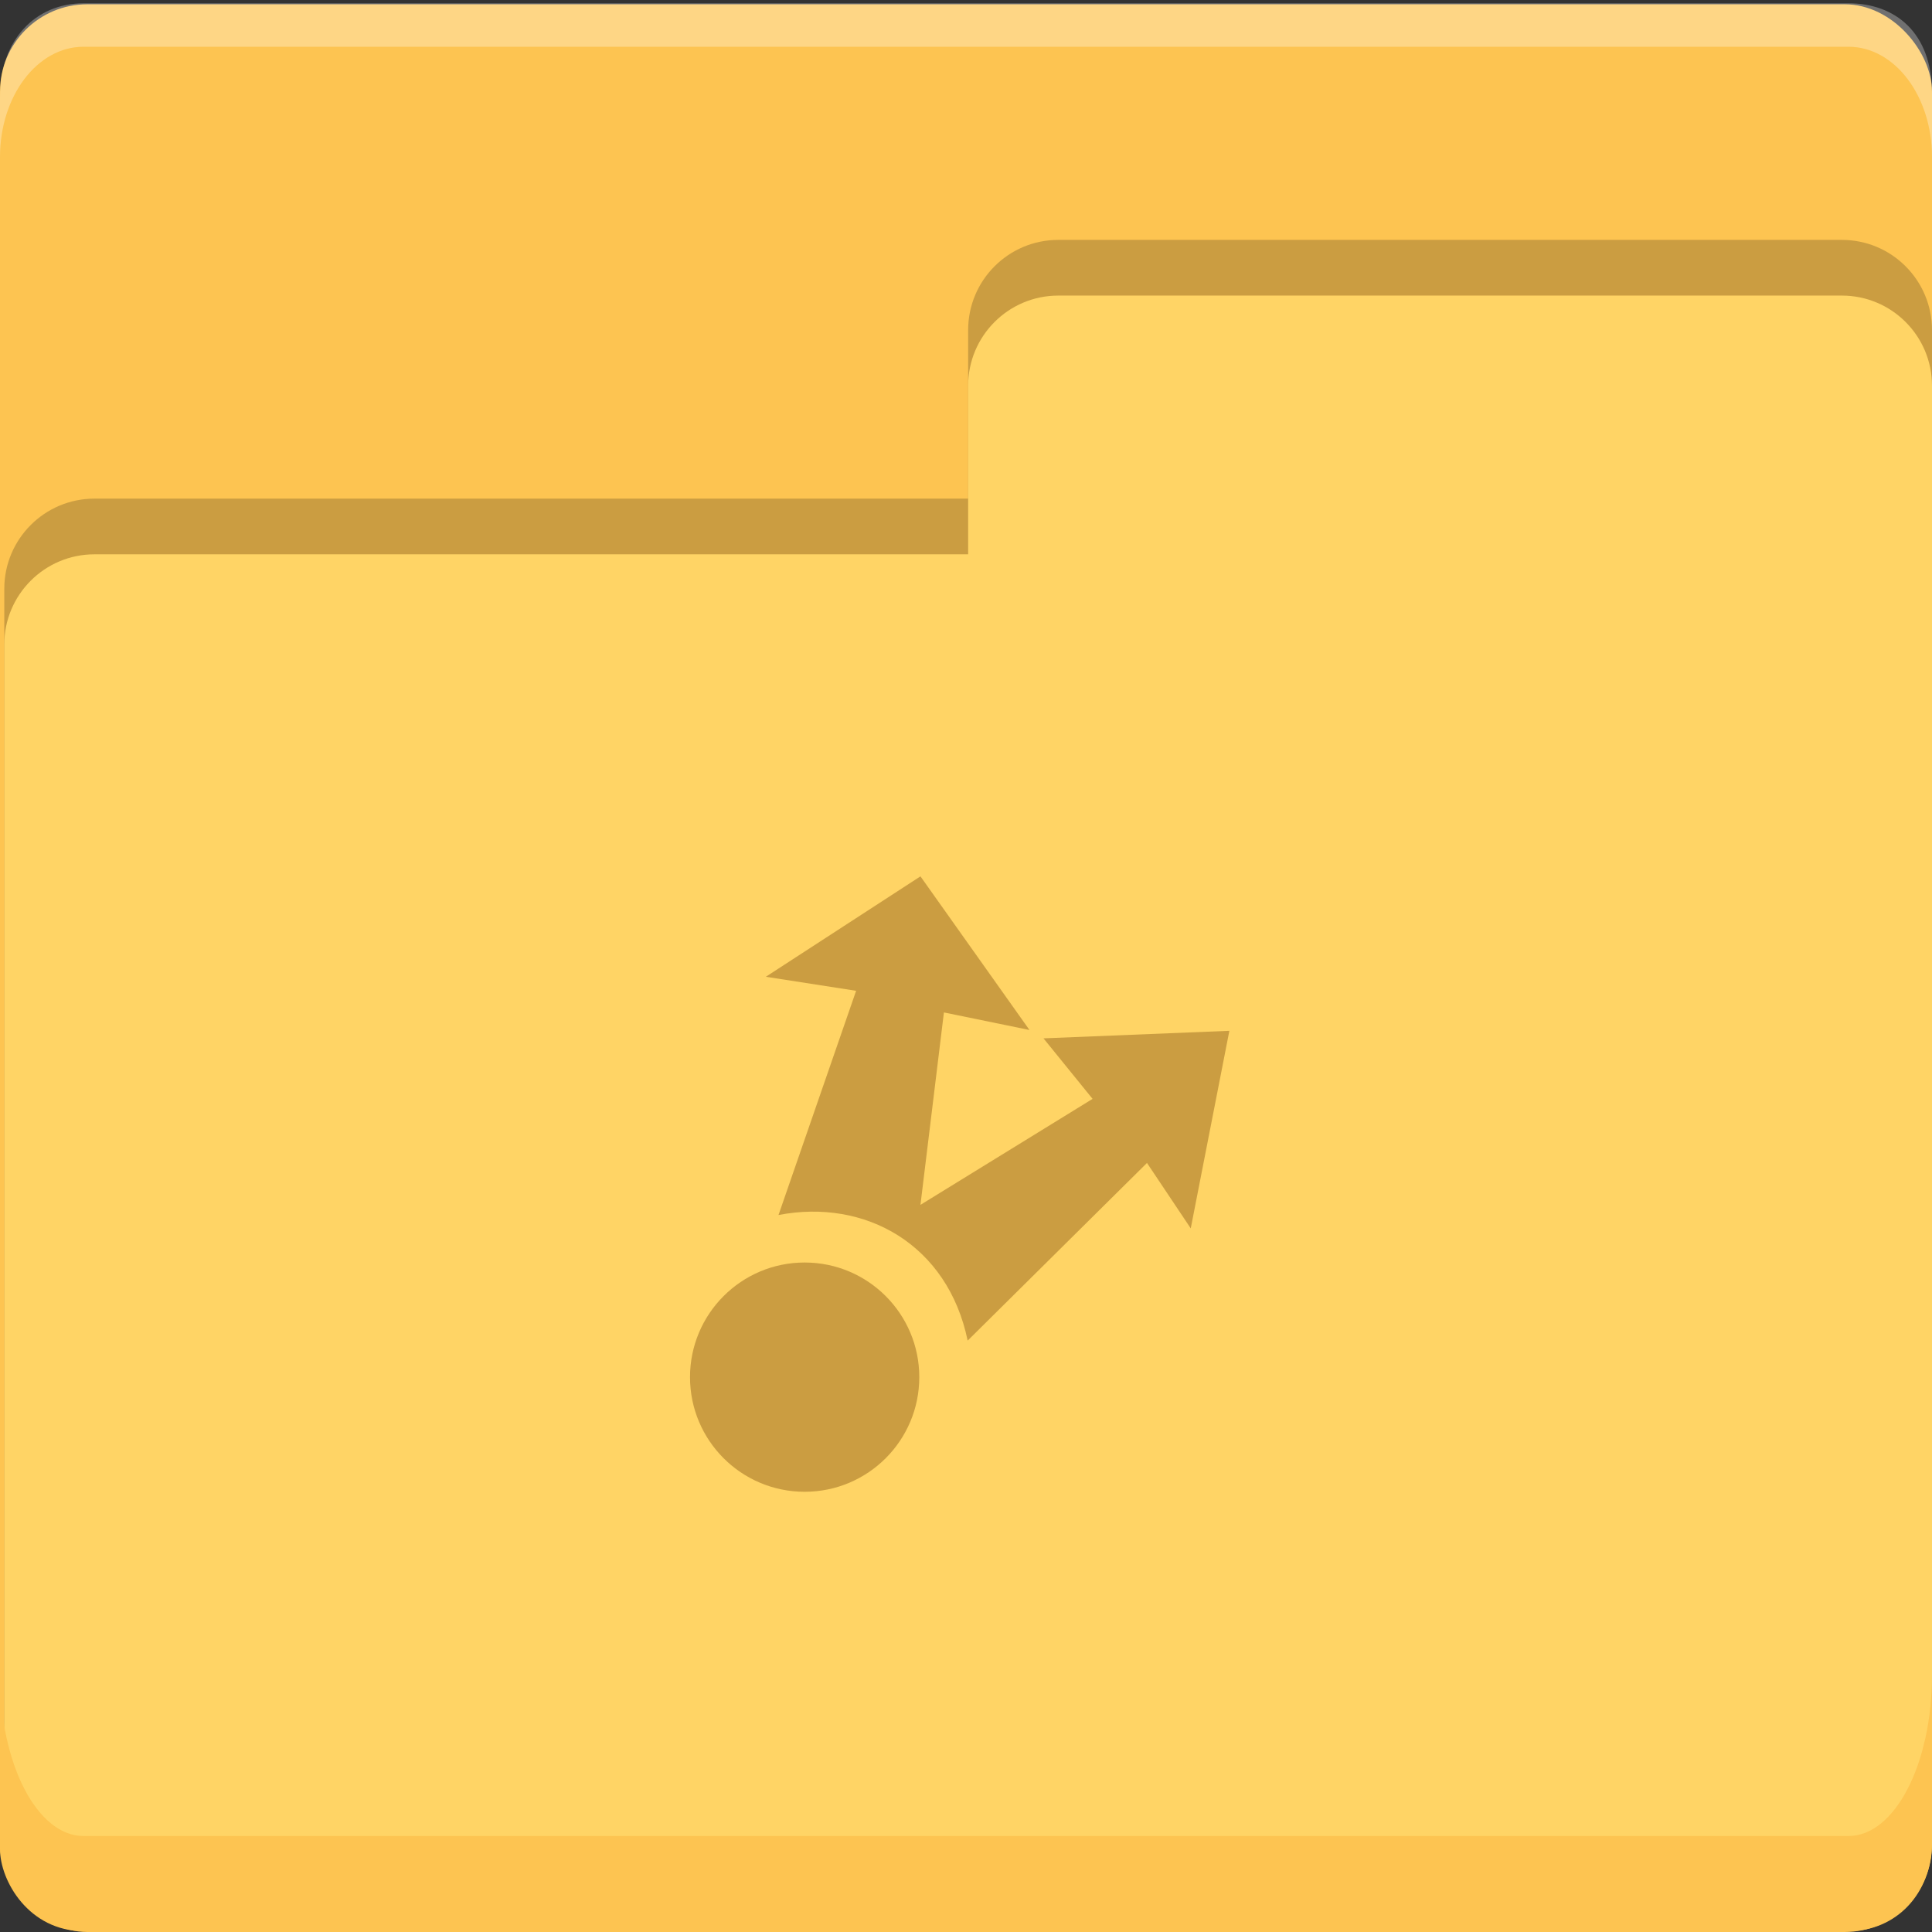<?xml version="1.0" encoding="UTF-8" standalone="no"?>
<svg width="450px" height="450px" viewBox="0 0 450 450" version="1.1" xmlns="http://www.w3.org/2000/svg" xmlns:xlink="http://www.w3.org/1999/xlink">
    <rect x="0" y="0" width="450" height="450" fill="#333333" stroke="none"/>
    <!-- Generator: Sketch 41.2 (35397) - http://www.bohemiancoding.com/sketch -->
    <title>folder-publicshare</title>
    <desc>Created with Sketch.</desc>
    <defs></defs>
    <g id="flat-remix" stroke="none" stroke-width="1" fill="none" fill-rule="evenodd">
        <g id="folder-publicshare">
            <g id="svg859-copy-2">
                <g id="layer1">
                    <rect id="rect907" fill="#FDC451" x="0" y="0.998" width="450" height="449.002" rx="20.321"></rect>
                    <path d="M443.85,415.948 C447.65,412.146 450,406.894 450,401.093 L450,76.881 C450,65.273 440.601,55.876 429.006,55.876 L246.494,55.876 C234.896,55.876 225.5,65.28 225.5,76.881 L225.5,116.14 L21.998,116.14 C10.404,116.14 1,125.542 1,137.14 L1,401.099 C1,412.69 10.401,422.098 21.998,422.098 L429.002,422.098 C434.8,422.098 440.05,419.747 443.85,415.946 Z" id="Rectangle-25" fill="#CB9D41"></path>
                    <path d="M443.85,428.919 C447.65,425.118 450,419.866 450,414.064 L450,89.852 C450,78.245 440.601,68.847 429.006,68.847 L246.494,68.847 C234.896,68.847 225.5,78.251 225.5,89.852 L225.5,129.111 L21.998,129.111 C10.404,129.111 1,138.513 1,150.111 L1,414.07 C1,425.662 10.401,435.069 21.998,435.069 L429.002,435.069 C434.8,435.069 440.05,432.718 443.85,428.918 Z" id="Rectangle-25" fill="#FFD465"></path>
                    <path d="M0,390.133 L0,430.68 C0,438.123 6.762,449.795 19.456,449.795 L430.544,449.795 C441.626,449.795 450,441.101 450,428.983 L450,390.133 C450,410.913 441.323,427.645 430.544,427.645 L19.456,427.645 C8.677,427.645 0,410.913 0,390.133 Z" id="rect907-6" fill="#FDC451"></path>
                    <path d="M19.456,0.769 C8.315,0.769 0,9.208 0,22.558 L0,36.602 C0,22.359 8.677,10.89 19.456,10.89 L430.544,10.89 C441.323,10.89 450,22.359 450,36.602 L450,21.723 C450,7.479 441.323,0.769 430.544,0.769 L19.456,0.769 Z" id="rect907-8" fill="#FFFFFF" opacity="0.3"></path>
                </g>
                <g id="g3847-3" transform="translate(160, 203)" fill="#CB9D41">
                    <g id="g3926-7" transform="translate(0.366, 0.518)">
                        <g id="g3265-6" transform="translate(0.06, 0.601)">
                            <path d="M53.693,116.645 C53.693,131.391 41.739,143.345 26.992,143.345 C12.246,143.345 0.292,131.391 0.292,116.645 C0.292,101.898 12.246,89.944 26.992,89.944 C41.739,89.944 53.693,101.898 53.693,116.645 Z" id="path3267-1"></path>
                            <path d="M53.965,-1.70530257e-13 L17.95,23.389 L38.979,26.657 L20.903,78.88 C41.06,74.987 60.337,85.713 64.959,108.135 L106.728,66.752 L116.922,81.996 L125.916,35.975 L82.621,37.733 L94.055,51.829 L53.965,76.516 L59.43,31.697 L79.355,35.783 L53.965,-1.70530257e-13 Z" id="path3269-2"></path>
                        </g>
                    </g>
                </g>
            </g>
        </g>
    </g>
</svg>